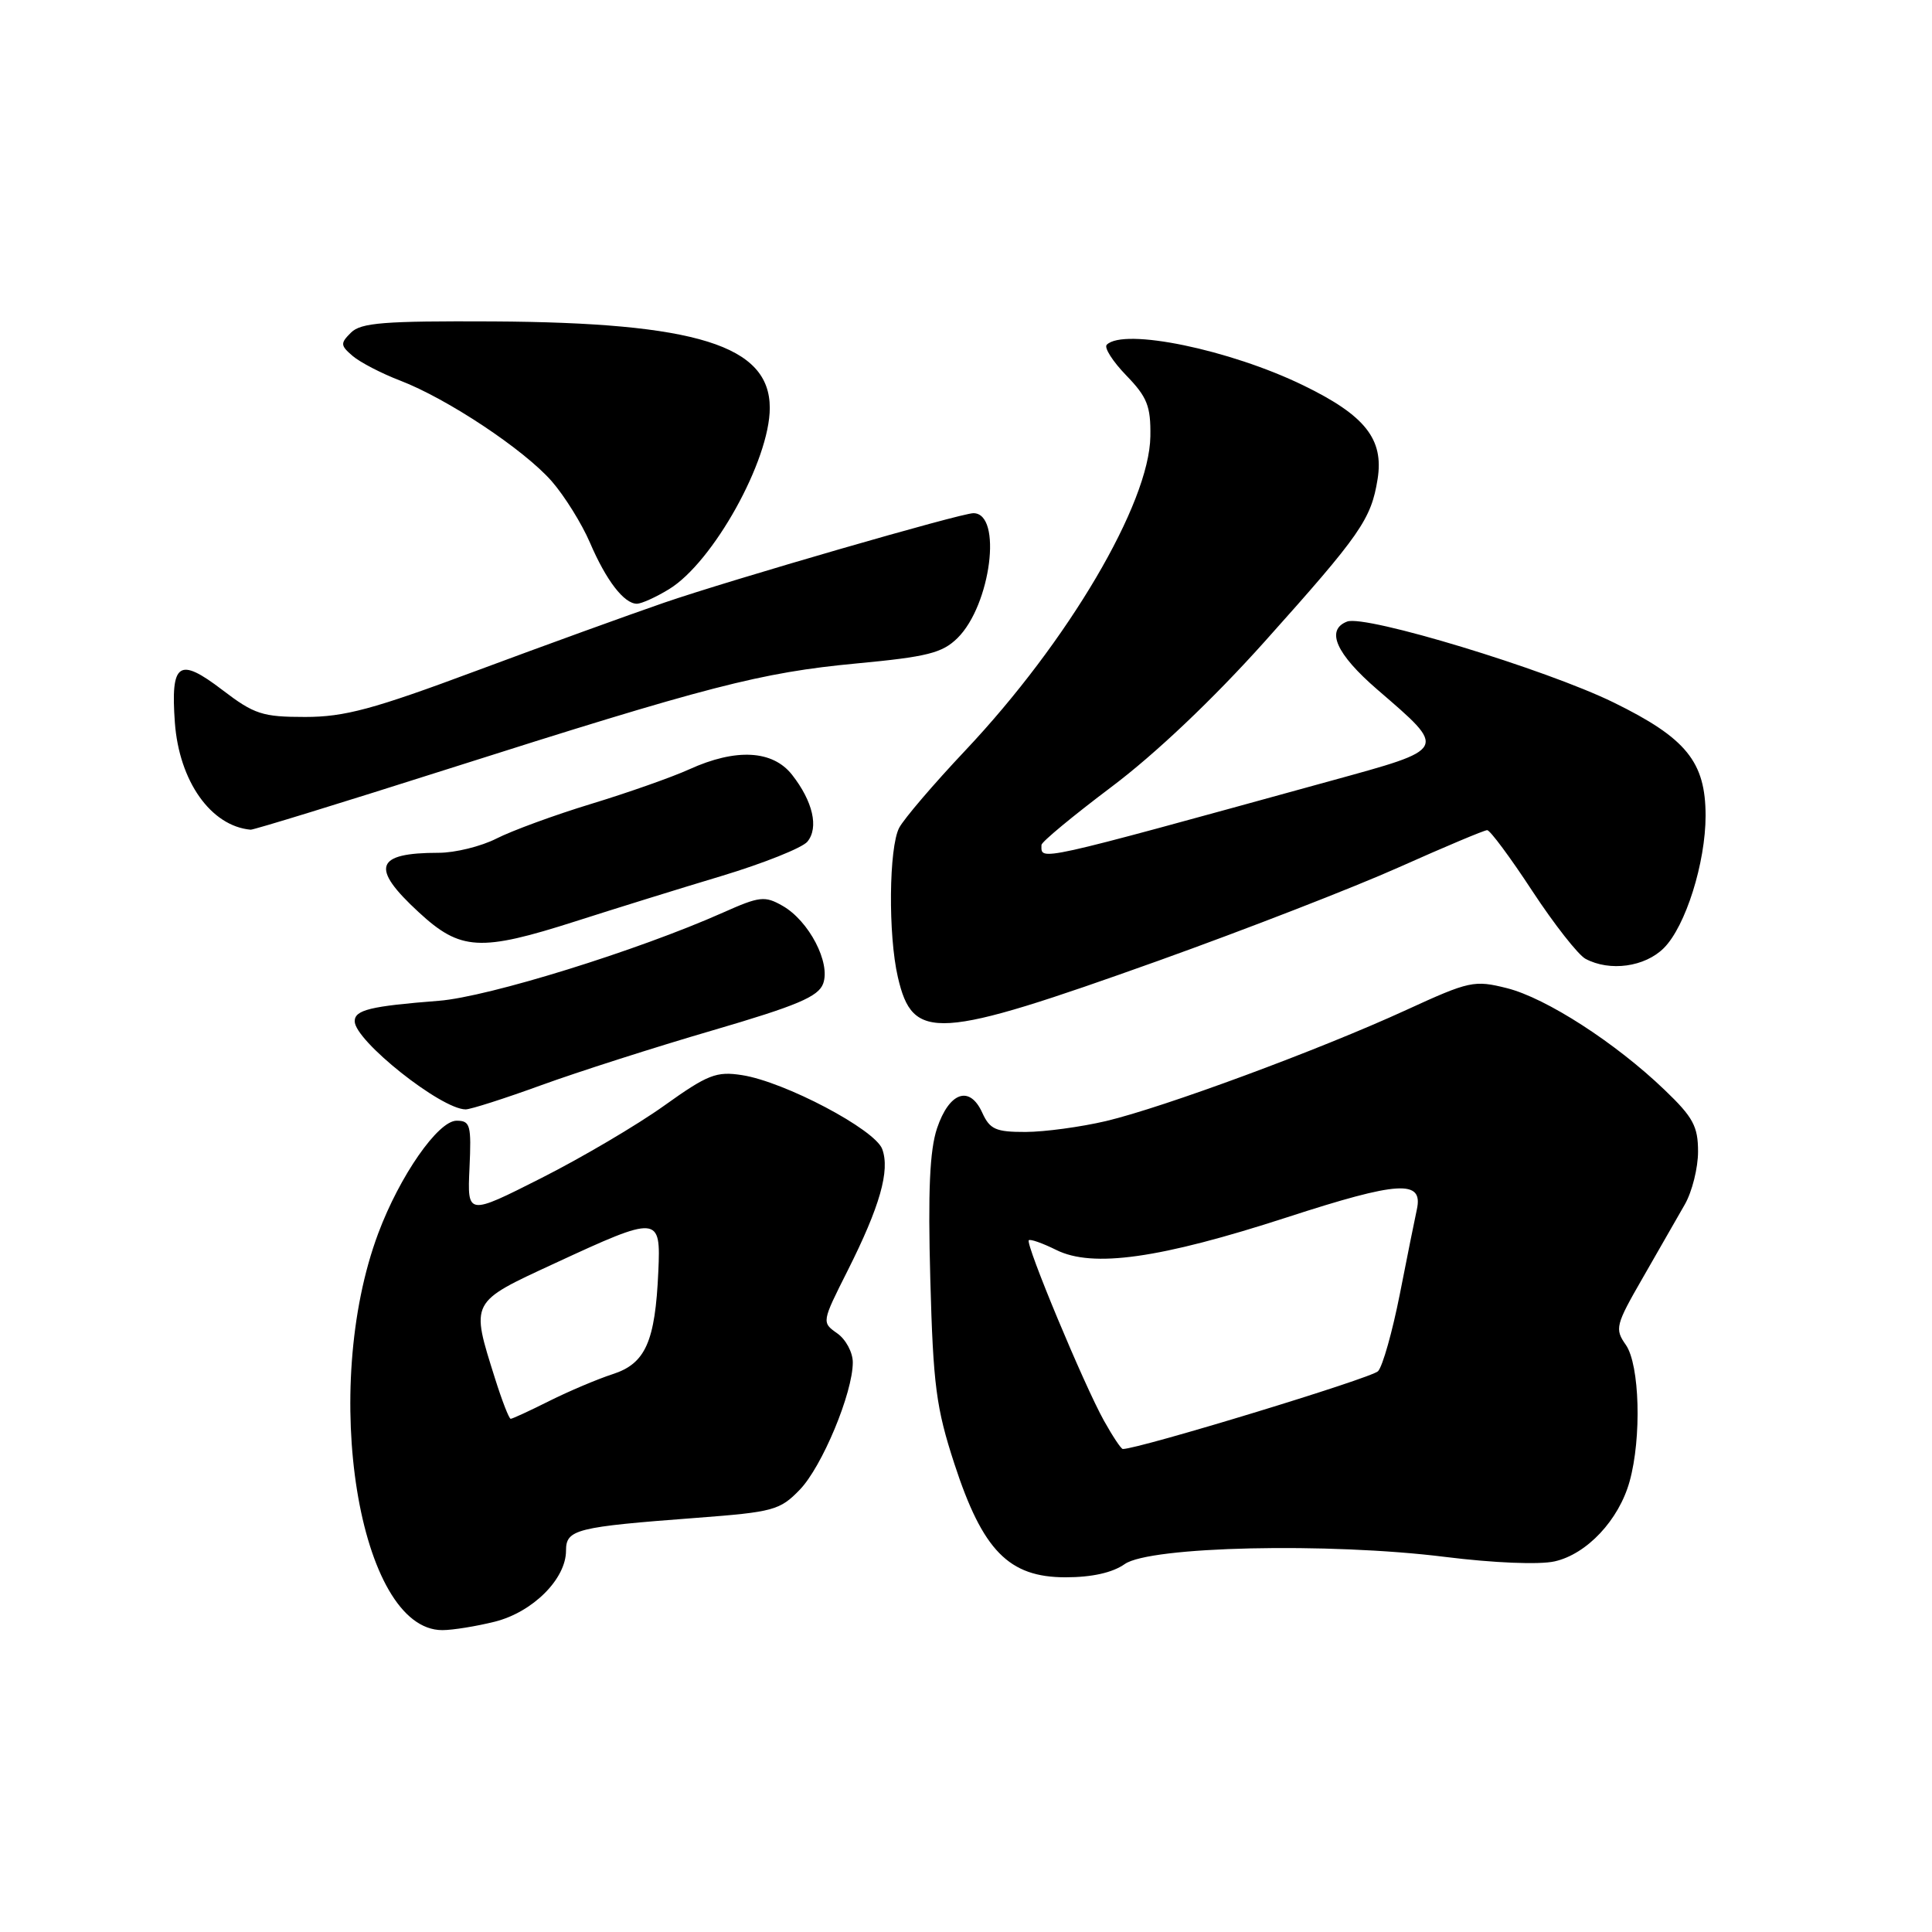 <?xml version="1.0" encoding="UTF-8" standalone="no"?>
<!DOCTYPE svg PUBLIC "-//W3C//DTD SVG 1.1//EN" "http://www.w3.org/Graphics/SVG/1.1/DTD/svg11.dtd" >
<svg xmlns="http://www.w3.org/2000/svg" xmlns:xlink="http://www.w3.org/1999/xlink" version="1.1" viewBox="0 0 256 256">
 <g >
 <path fill="currentColor"
d=" M 65.57 214.88 C 70.60 213.61 75.00 209.22 75.00 205.47 C 75.00 202.65 76.28 202.33 92.33 201.12 C 102.47 200.35 103.34 200.12 105.97 197.40 C 108.93 194.34 113.00 184.57 113.00 180.52 C 113.00 179.20 112.07 177.46 110.93 176.67 C 108.87 175.22 108.88 175.19 112.32 168.36 C 116.60 159.85 117.95 155.10 116.90 152.26 C 115.94 149.65 103.95 143.33 98.32 142.46 C 94.92 141.93 93.78 142.38 88.00 146.51 C 84.42 149.07 77.09 153.39 71.71 156.11 C 61.92 161.06 61.92 161.06 62.21 154.78 C 62.47 149.07 62.32 148.50 60.50 148.50 C 58.05 148.50 52.97 155.80 50.12 163.42 C 42.38 184.10 47.53 216.00 58.61 216.00 C 59.99 216.00 63.12 215.49 65.57 214.88 Z  M 149.03 207.25 C 152.35 204.90 176.06 204.37 191.50 206.30 C 197.93 207.10 203.96 207.35 206.00 206.89 C 210.27 205.93 214.51 201.41 215.93 196.30 C 217.54 190.52 217.27 180.83 215.43 178.20 C 213.94 176.08 214.07 175.58 217.68 169.31 C 219.78 165.65 222.29 161.28 223.25 159.59 C 224.21 157.91 225.00 154.76 225.00 152.59 C 225.00 149.24 224.34 148.03 220.57 144.42 C 214.06 138.17 204.87 132.25 199.69 130.94 C 195.34 129.85 194.72 129.98 186.31 133.84 C 174.81 139.12 154.18 146.74 146.54 148.55 C 143.22 149.33 138.43 149.98 135.91 149.99 C 131.94 150.00 131.16 149.65 130.15 147.43 C 128.48 143.76 125.78 144.70 124.16 149.51 C 123.19 152.43 122.95 157.81 123.27 169.50 C 123.65 183.54 124.04 186.54 126.46 193.96 C 130.21 205.46 133.67 209.00 141.18 209.00 C 144.69 209.00 147.41 208.39 149.03 207.25 Z  M 71.70 143.80 C 76.54 142.04 86.75 138.77 94.39 136.54 C 105.60 133.26 108.43 132.07 109.07 130.34 C 110.09 127.58 107.19 122.02 103.70 120.03 C 101.34 118.68 100.65 118.76 95.81 120.92 C 84.49 125.96 64.70 132.10 58.15 132.61 C 49.08 133.32 47.00 133.82 47.00 135.32 C 47.00 137.89 58.45 146.99 61.70 147.00 C 62.36 147.00 66.86 145.56 71.70 143.80 Z  M 153.50 127.30 C 165.05 123.16 179.42 117.58 185.43 114.89 C 191.45 112.20 196.68 110.00 197.06 110.00 C 197.44 110.00 200.13 113.62 203.03 118.05 C 205.94 122.48 209.12 126.53 210.09 127.05 C 213.31 128.77 217.96 128.13 220.47 125.62 C 223.35 122.74 226.00 114.31 226.00 108.07 C 225.99 100.94 223.44 97.80 213.81 93.08 C 204.82 88.68 180.94 81.43 178.50 82.36 C 175.62 83.47 177.04 86.65 182.49 91.36 C 191.84 99.43 191.97 99.16 176.21 103.50 C 136.66 114.39 138.00 114.09 138.00 111.96 C 138.00 111.56 142.19 108.10 147.30 104.25 C 153.11 99.88 160.71 92.67 167.55 85.04 C 180.31 70.79 181.68 68.82 182.54 63.48 C 183.38 58.19 180.90 55.05 172.71 51.07 C 162.98 46.33 148.91 43.42 146.65 45.68 C 146.27 46.06 147.44 47.89 149.23 49.74 C 152.01 52.61 152.49 53.81 152.43 57.82 C 152.30 66.72 141.53 85.00 127.90 99.45 C 123.72 103.88 119.79 108.48 119.15 109.68 C 117.78 112.29 117.67 123.88 118.97 129.47 C 120.95 138.04 124.02 137.84 153.50 127.30 Z  M 76.32 122.06 C 81.37 120.44 90.05 117.74 95.62 116.07 C 101.18 114.39 106.29 112.35 106.98 111.53 C 108.52 109.67 107.71 106.18 104.95 102.66 C 102.38 99.39 97.51 99.13 91.33 101.94 C 89.04 102.98 83.19 105.04 78.33 106.52 C 73.47 108.00 67.83 110.07 65.79 111.11 C 63.75 112.15 60.30 113.00 58.12 113.00 C 49.69 113.00 49.04 114.94 55.48 120.87 C 61.02 125.99 63.61 126.13 76.32 122.06 Z  M 59.21 101.94 C 93.88 90.90 100.80 89.11 113.50 87.91 C 122.87 87.03 124.85 86.53 126.87 84.55 C 131.30 80.18 132.86 68.00 128.98 68.00 C 127.31 68.00 96.84 76.82 88.00 79.86 C 83.33 81.47 72.12 85.53 63.10 88.89 C 49.45 93.98 45.66 95.00 40.43 95.00 C 34.77 95.00 33.69 94.65 29.46 91.42 C 23.70 87.02 22.60 87.77 23.17 95.74 C 23.74 103.52 27.94 109.46 33.21 109.94 C 33.60 109.97 45.30 106.37 59.21 101.94 Z  M 88.65 78.07 C 94.49 74.51 102.00 61.00 102.00 54.05 C 102.00 45.77 92.30 42.74 65.29 42.59 C 50.91 42.52 47.82 42.76 46.51 44.07 C 45.08 45.49 45.10 45.77 46.72 47.16 C 47.70 48.00 50.52 49.47 53.00 50.42 C 59.26 52.82 69.40 59.55 73.10 63.76 C 74.80 65.71 77.08 69.37 78.17 71.90 C 80.32 76.92 82.69 80.00 84.40 80.00 C 85.01 79.99 86.92 79.13 88.65 78.07 Z  M 65.60 182.68 C 62.35 172.36 62.22 172.62 73.50 167.40 C 87.30 161.01 87.57 161.03 87.23 168.50 C 86.82 177.78 85.53 180.68 81.19 182.08 C 79.16 182.74 75.38 184.34 72.78 185.64 C 70.19 186.94 67.89 188.00 67.67 188.00 C 67.45 188.00 66.52 185.60 65.60 182.68 Z  M 146.28 188.25 C 143.64 183.52 135.85 164.82 136.32 164.34 C 136.52 164.15 138.15 164.73 139.95 165.62 C 144.77 168.03 153.69 166.77 170.54 161.30 C 185.38 156.48 188.61 156.29 187.74 160.26 C 187.47 161.49 186.45 166.55 185.48 171.50 C 184.50 176.45 183.21 181.04 182.60 181.69 C 181.77 182.60 150.91 192.00 148.78 192.00 C 148.55 192.00 147.43 190.31 146.28 188.25 Z "/>
</g>
</svg>